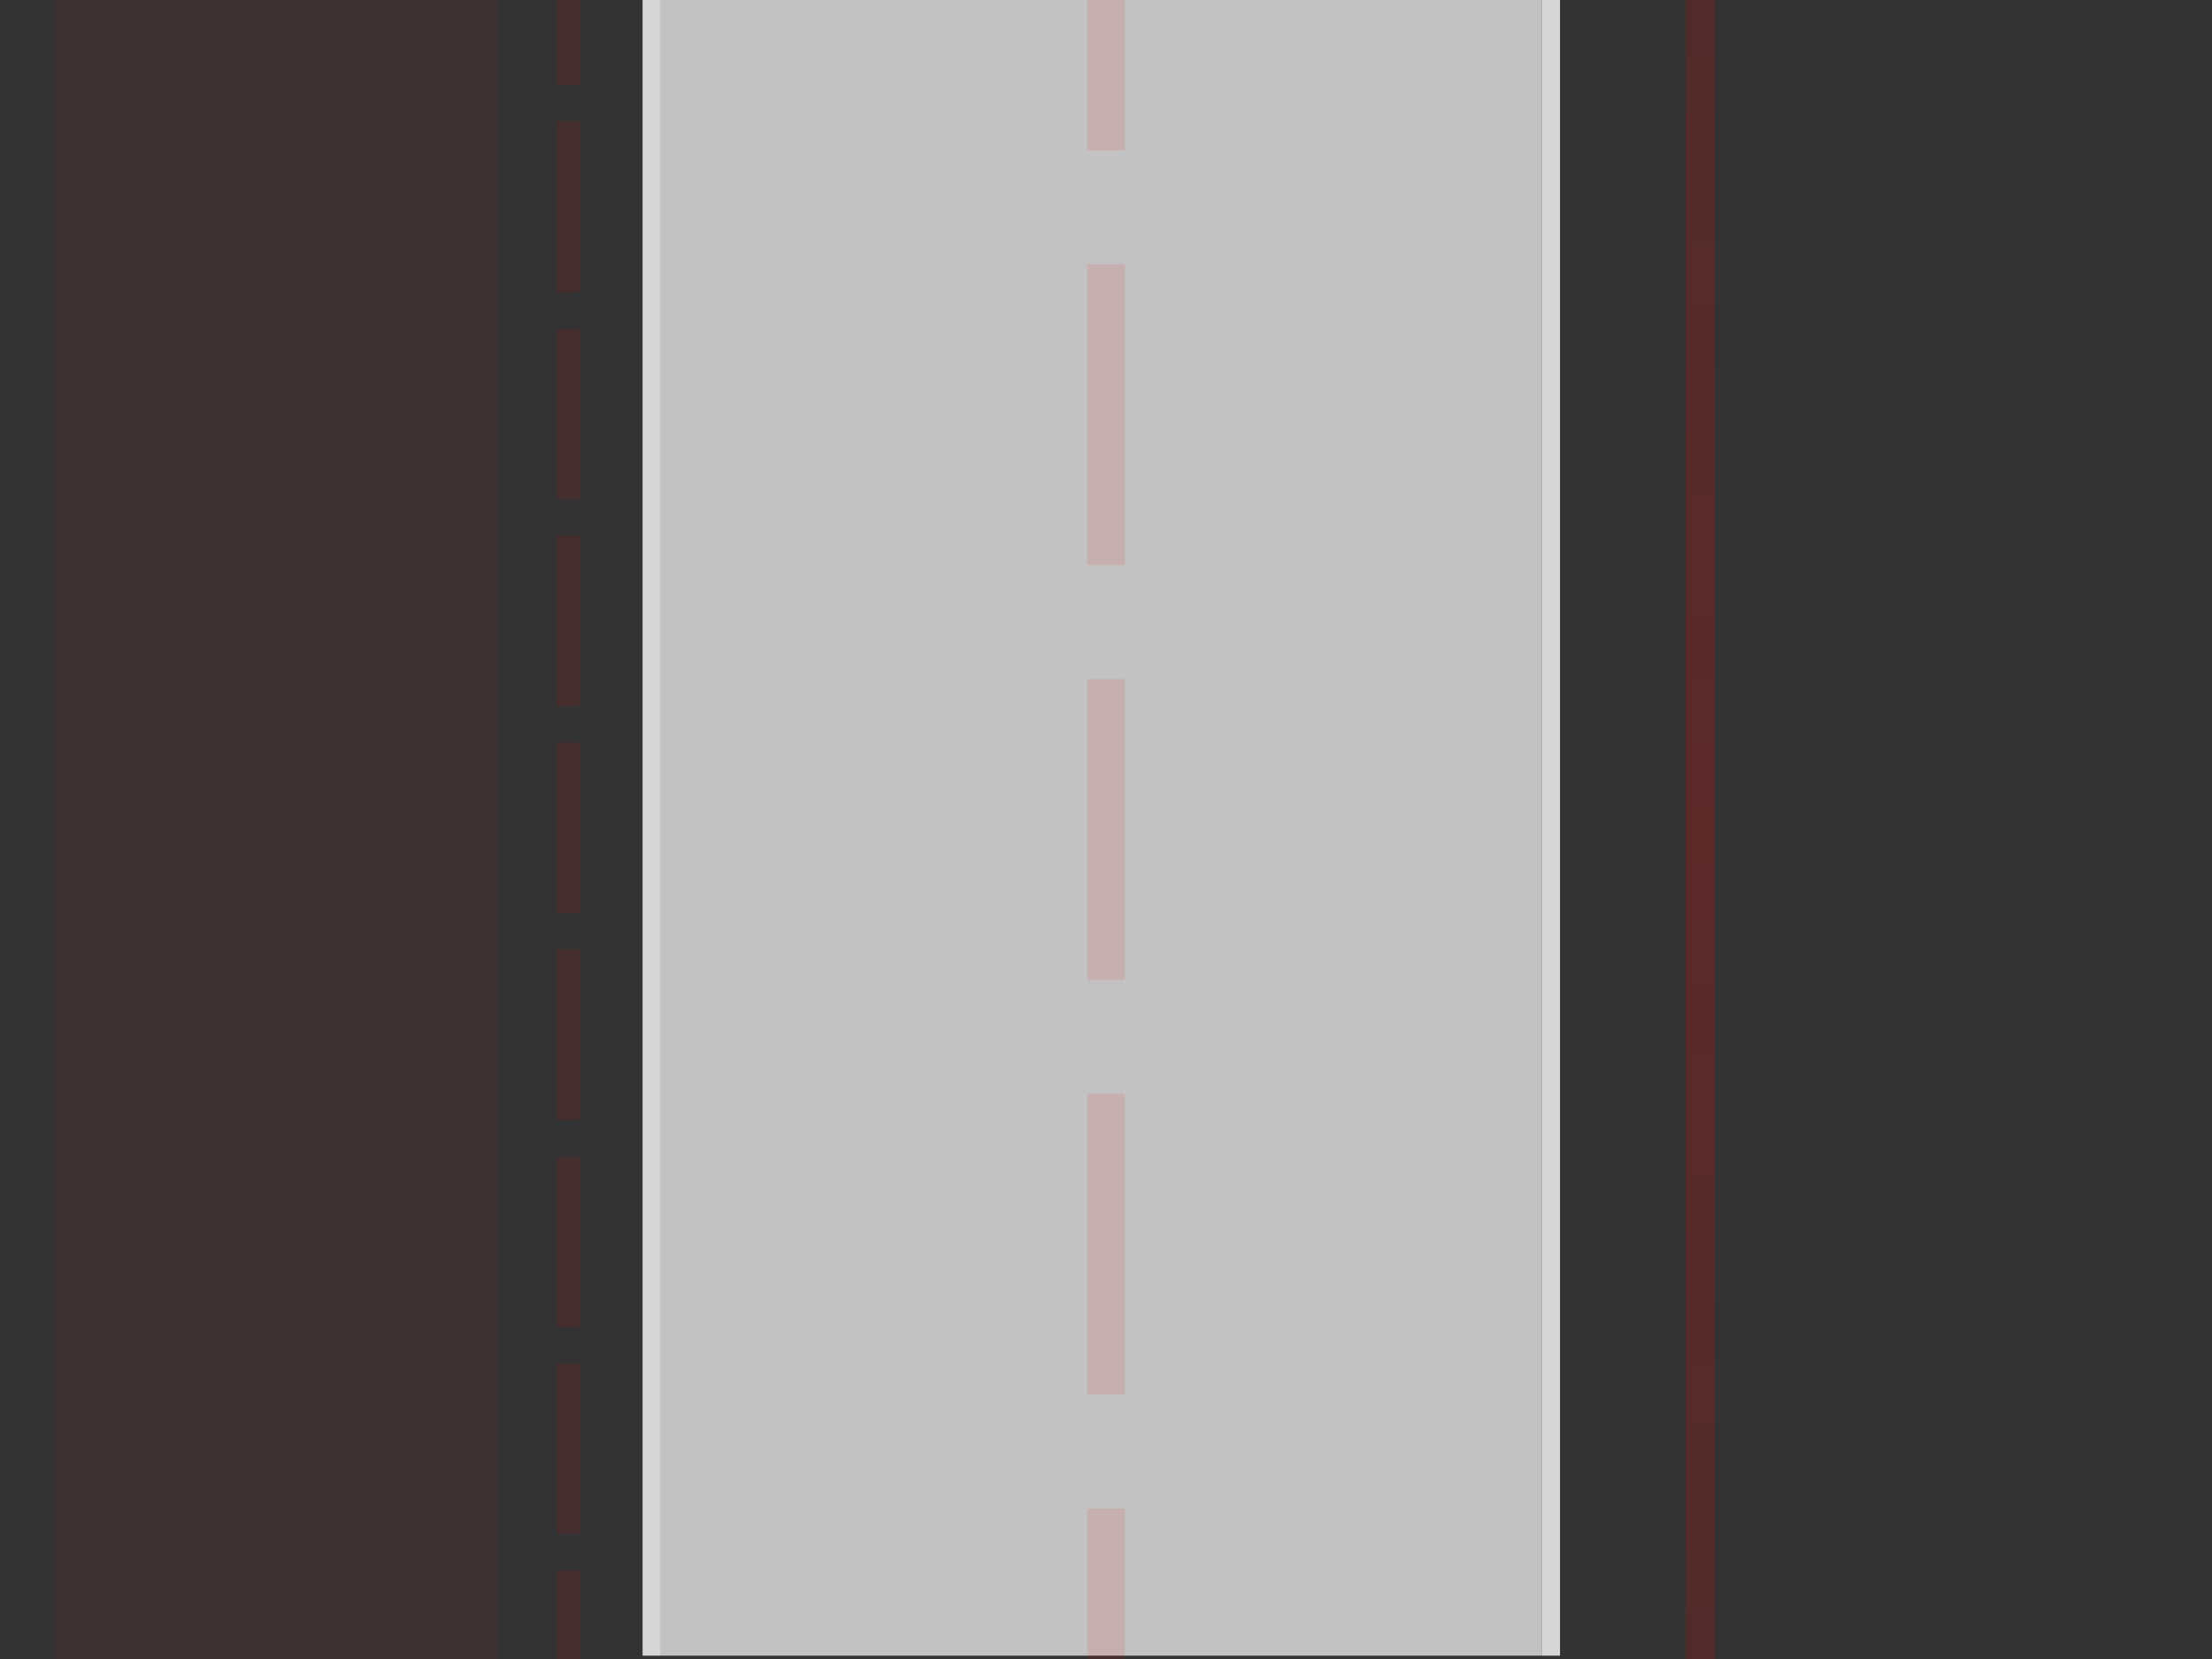 <?xml version="1.0" encoding="utf-8"?>
<!-- Generator: Adobe Illustrator 24.1.1, SVG Export Plug-In . SVG Version: 6.00 Build 0)  -->
<svg version="1.1" id="Capa_1" xmlns="http://www.w3.org/2000/svg" xmlns:xlink="http://www.w3.org/1999/xlink" x="0px" y="0px"
	 viewBox="0 0 400 300" style="enable-background:new 0 0 400 300;" xml:space="preserve" width="400px" height="300px">
<rect x="0" y="0" width="400" height="300" fill="#333333" stroke="none"/>
<style type="text/css">
	.st0{opacity:0.7;fill:#FFFFFF;enable-background:new    ;}
	.st1{opacity:0.1;fill:#FF0000;enable-background:new    ;}
	.st2{opacity:0.8;fill:#FFFFFF;enable-background:new    ;}
	.st3{opacity:5.000000e-02;fill:#FF0000;enable-background:new    ;}
	.st4{fill:url(#SVGID_1_);}
	.st5{display:none;}
	.st6{display:inline;opacity:0.2;fill:none;stroke:#3E5AFF;stroke-width:0.5;stroke-miterlimit:10;enable-background:new    ;}
</style>
<rect x="119.5" class="st0" width="159.3" height="299.4"/>
<rect x="196.6" y="272.8" class="st1" width="6.8" height="27.2"/>
<rect x="196.6" y="122.8" class="st1" width="6.8" height="54.4"/>
<rect x="196.6" y="197.8" class="st1" width="6.8" height="54.4"/>
<rect x="196.6" class="st1" width="6.8" height="27.2"/>
<rect x="278.8" class="st2" width="3.3" height="299.4"/>
<rect x="100.7" y="284" class="st1" width="4.2" height="16"/>
<rect x="100.7" class="st1" width="4.2" height="15.4"/>
<rect x="100.7" y="134.3" class="st1" width="4.2" height="30.8"/>
<rect x="100.7" y="209.2" class="st1" width="4.2" height="30.8"/>
<rect x="116.2" class="st2" width="3.3" height="299.4"/>
<rect x="10" class="st3" width="80" height="300"/>
<rect x="196.6" y="47.8" class="st1" width="6.8" height="54.4"/>
<rect x="100.7" y="59.5" class="st1" width="4.2" height="30.8"/>
<rect x="100.7" y="22" class="st1" width="4.2" height="30.8"/>
<rect x="100.7" y="96.9" class="st1" width="4.2" height="30.8"/>
<rect x="100.7" y="171.7" class="st1" width="4.2" height="30.8"/>
<rect x="100.7" y="246.6" class="st1" width="4.2" height="30.8"/>
<linearGradient id="SVGID_1_" gradientUnits="userSpaceOnUse" x1="307.465" y1="294.979" x2="307.465" y2="7.955" gradientTransform="matrix(1 0 0 -1 0 302)">
	<stop  offset="2.237672e-07" style="stop-color:#FF0000;stop-opacity:0.15"/>
	<stop  offset="0.5" style="stop-color:#FF0000;stop-opacity:0.2"/>
	<stop  offset="1" style="stop-color:#FF0000;stop-opacity:0.15"/>
</linearGradient>
<rect x="304.8" class="st4" width="5.3" height="300"/>
<g id="maya" class="st5">
	<line class="st6" x1="19.9" y1="0" x2="19.9" y2="300"/>
	<line class="st6" x1="0" y1="0" x2="0" y2="300"/>
	<line class="st6" x1="39.8" y1="0" x2="39.8" y2="300"/>
	<line class="st6" x1="59.7" y1="0" x2="59.7" y2="300"/>
	<line class="st6" x1="79.7" y1="0" x2="79.7" y2="300"/>
	<line class="st6" x1="99.6" y1="0" x2="99.6" y2="300"/>
	<line class="st6" x1="119.5" y1="0" x2="119.5" y2="300"/>
	<line class="st6" x1="139.4" y1="0" x2="139.4" y2="300"/>
	<line class="st6" x1="159.3" y1="0" x2="159.3" y2="300"/>
	<line class="st6" x1="179.2" y1="0" x2="179.2" y2="300"/>
	<line class="st6" x1="199.1" y1="0" x2="199.1" y2="300"/>
	<line class="st6" x1="219.1" y1="0" x2="219.1" y2="300"/>
	<line class="st6" x1="239" y1="0" x2="239" y2="300"/>
	<line class="st6" x1="258.9" y1="0" x2="258.9" y2="300"/>
	<line class="st6" x1="278.8" y1="0" x2="278.8" y2="300"/>
	<line class="st6" x1="298.7" y1="0" x2="298.7" y2="300"/>
	<line class="st6" x1="318.6" y1="0" x2="318.6" y2="300"/>
	<line class="st6" x1="338.6" y1="0" x2="338.6" y2="300"/>
	<line class="st6" x1="358.5" y1="0" x2="358.5" y2="300"/>
	<line class="st6" x1="378.4" y1="0" x2="378.4" y2="300"/>
	<line class="st6" x1="400" y1="0.6" x2="0" y2="0.6"/>
	<line class="st6" x1="400" y1="20.6" x2="0" y2="20.6"/>
	<line class="st6" x1="400" y1="40.5" x2="0" y2="40.5"/>
	<line class="st6" x1="400" y1="60.4" x2="0" y2="60.4"/>
	<line class="st6" x1="400" y1="80.3" x2="0" y2="80.3"/>
	<line class="st6" x1="400" y1="100.2" x2="0" y2="100.2"/>
	<line class="st6" x1="400" y1="120.1" x2="0" y2="120.1"/>
	<line class="st6" x1="400" y1="140" x2="0" y2="140"/>
	<line class="st6" x1="400" y1="160" x2="0" y2="160"/>
	<line class="st6" x1="400" y1="179.9" x2="0" y2="179.9"/>
	<line class="st6" x1="400" y1="199.8" x2="0" y2="199.8"/>
	<line class="st6" x1="400" y1="219.7" x2="0" y2="219.7"/>
	<line class="st6" x1="400" y1="239.6" x2="0" y2="239.6"/>
	<line class="st6" x1="400" y1="259.5" x2="0" y2="259.5"/>
	<line class="st6" x1="400" y1="279.4" x2="0" y2="279.4"/>
	<line class="st6" x1="400" y1="299.4" x2="0" y2="299.4"/>
</g>
</svg>
